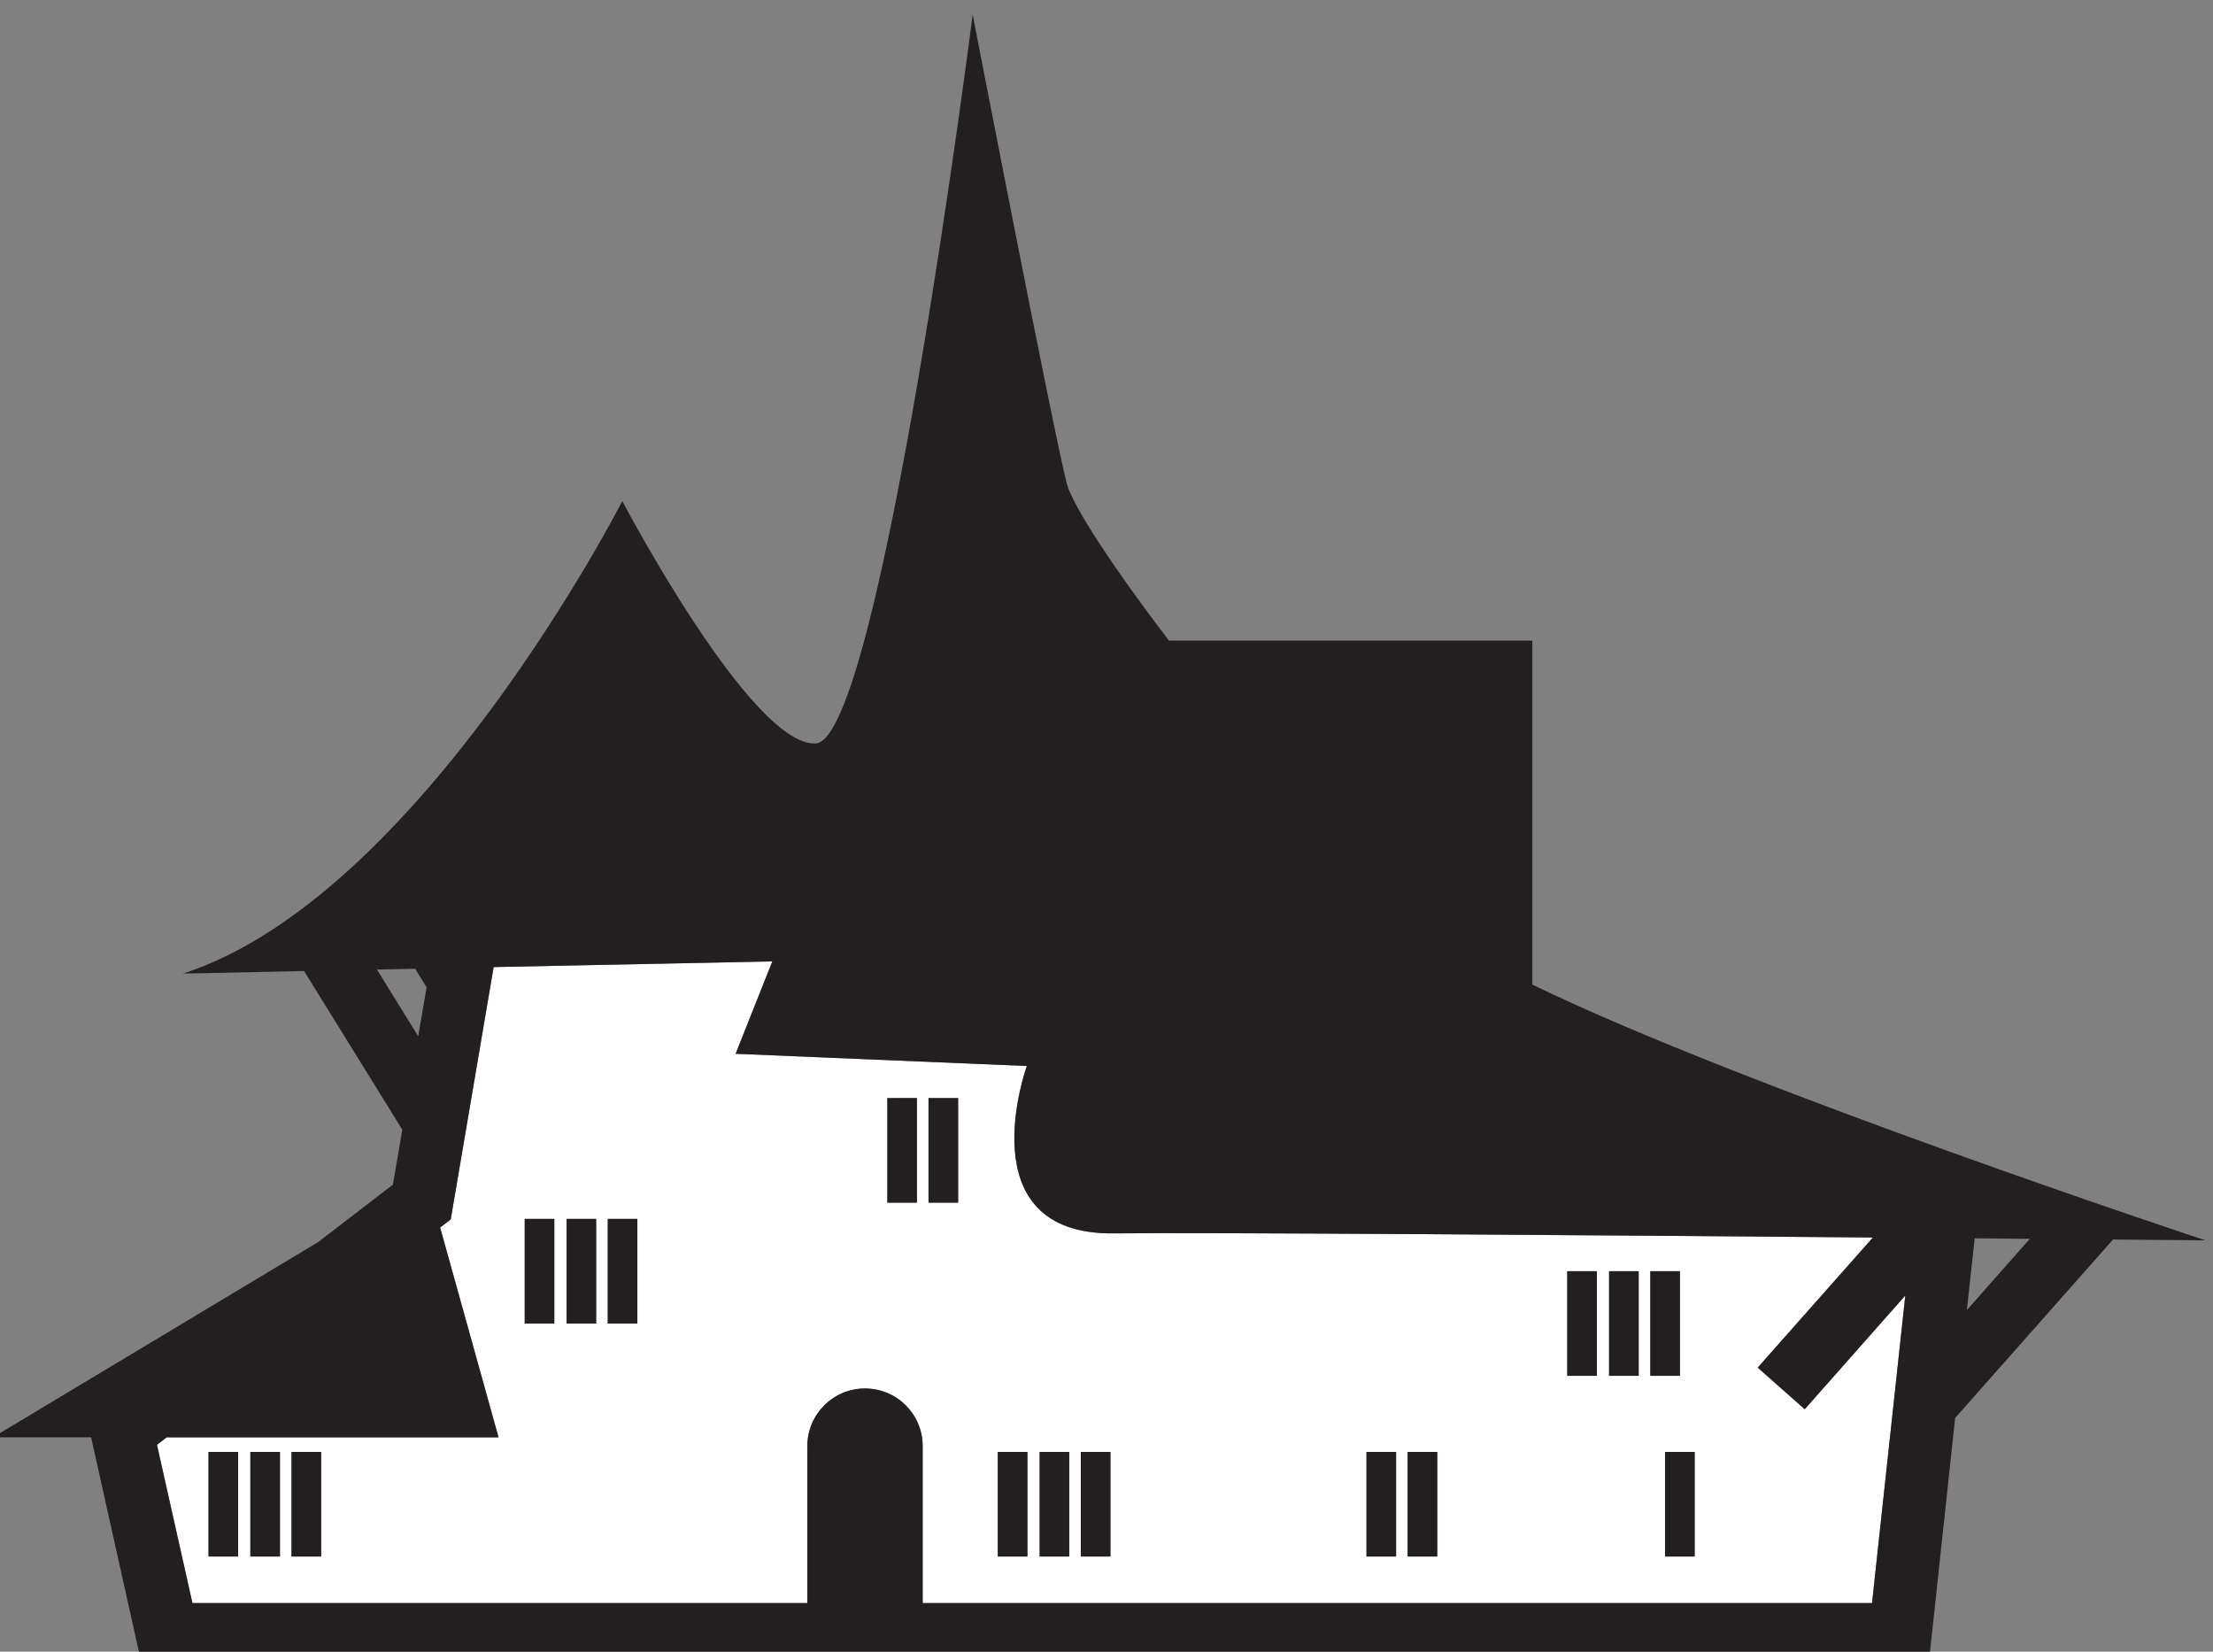 <?xml version="1.0" encoding="UTF-8" standalone="no"?>
<!-- Created with Inkscape (http://www.inkscape.org/) -->

<svg
   version="1.1"
   id="svg2"
   width="35.252"
   height="26.307"
   viewBox="0 0 35.252 26.307"
   xmlns="http://www.w3.org/2000/svg"
   xmlns:svg="http://www.w3.org/2000/svg">
  <rect x="0" y="0" width="35.252" height="26.307" fill="#808080" stroke="none"/>
  <defs
     id="defs6" />
  <g
     id="g10"
     transform="matrix(1.333,0,0,-1.333,-451.029,927.403)">
    <g
       id="g12"
       transform="scale(0.1)">
      <path
         d="m 3586.08,6771.28 h -3.547 v 12.5 h 3.547 z m -5.31,34.09 h 3.539 v -12.5 h -3.539 z m -1.38,-12.5 h -3.539 v 12.5 h 3.539 z m -5,0 h -3.539 v 12.5 h 3.539 z m -19.07,-21.59 h -3.539 v 12.5 h 3.539 z m -4.92,0 h -3.539 v 12.5 h 3.539 z m -34.13,0 h -3.539 v 12.5 h 3.539 z m -4.92,0 h -3.543 v 12.5 h 3.543 z m -5,0 h -3.543 v 12.5 h 3.543 z m -8.28,42.28 h -3.539 v 12.5 h 3.539 z m -4.93,0 h -3.539 v 12.5 h 3.539 z m -33.41,-14.44 h -3.539 v 12.5 h 3.539 z m -4.93,0 h -3.539 v 12.5 h 3.539 z m -5,0 h -3.539 v 12.5 h 3.539 z m -27.86,-27.84 h -3.543 v 12.5 h 3.543 z m -4.92,0 h -3.539 v 12.5 h 3.539 z m -5,0 h -3.539 v 12.5 h 3.539 z m 187.22,17.6 -5.63,4.97 13.76,15.55 c -34.28,0.28 -79.95,0.62 -90.69,0.49 -17.71,-0.21 -10.41,20 -10.41,20 l -34.8,1.46 4.38,11.04 -33.29,-0.68 -5.14,-30.15 -1.26,-0.97 6.98,-25.07 h -39.65 l -1.17,-0.89 4.24,-18.91 h 73.48 v 18.75 c 0,3.81 3.08,6.89 6.89,6.89 3.81,0 6.9,-3.08 6.9,-6.89 v -18.75 h 113.45 l 3.97,36.75"
         style="fill:#ffffff;fill-opacity:1;fill-rule:nonzero;stroke:none"
         id="path1206" />
      <path
         d="m 3433.18,6841.51 1.36,-2.22 -1,-5.84 -4.93,7.96 z m 186.36,-32.21 c 2.3,-0.02 4.5,-0.04 6.59,-0.06 l -7.52,-8.51 z m -125.72,-43.58 v 18.75 c 0,3.81 -3.07,6.89 -6.89,6.89 -3.8,0 -6.89,-3.08 -6.89,-6.89 v -18.75 h -73.48 l -4.24,18.91 1.16,0.89 h 39.66 l -6.98,25.07 1.27,0.97 5.12,30.15 33.31,0.68 -4.39,-11.04 34.8,-1.46 c 0,0 -7.3,-20.21 10.41,-20 10.75,0.13 56.41,-0.21 90.7,-0.49 l -13.77,-15.55 5.62,-4.97 12.02,13.59 -3.98,-36.75 z m 142.2,43.44 c 6.87,-0.06 11.09,-0.1 11.09,-0.1 0,0 -54.95,18.16 -80.43,30.56 v 41.1 h -43.43 c -6.66,8.72 -11.54,16.17 -12.2,18.75 -1.66,6.46 -11.25,56.05 -11.25,56.05 0,0 -11.03,-86.67 -18.75,-87.09 -7.69,-0.41 -23.12,28.96 -23.12,28.96 0,0 -24.16,-47.29 -52.5,-56.46 l 14.47,0.31 11.74,-18.96 -1.12,-6.56 -8.91,-6.85 -38.89,-23.35 h 11.73 l 6.09,-27.3 h 3.01 210.47 l 3.19,29.62 18.84,21.29"
         style="fill:#231f20;fill-opacity:1;fill-rule:nonzero;stroke:none"
         id="path1208" />
      <path
         d="m 3446.27,6799.12 h 3.539 v 12.5 h -3.539 z"
         style="fill:#231f20;fill-opacity:1;fill-rule:nonzero;stroke:none"
         id="path1210" />
      <path
         d="m 3451.27,6799.12 h 3.539 v 12.5 h -3.539 z"
         style="fill:#231f20;fill-opacity:1;fill-rule:nonzero;stroke:none"
         id="path1212" />
      <path
         d="m 3456.19,6799.12 h 3.539 v 12.5 h -3.539 z"
         style="fill:#231f20;fill-opacity:1;fill-rule:nonzero;stroke:none"
         id="path1214" />
      <path
         d="m 3408.48,6771.28 h 3.539 v 12.5 h -3.539 z"
         style="fill:#231f20;fill-opacity:1;fill-rule:nonzero;stroke:none"
         id="path1216" />
      <path
         d="m 3413.48,6771.28 h 3.539 v 12.5 h -3.539 z"
         style="fill:#231f20;fill-opacity:1;fill-rule:nonzero;stroke:none"
         id="path1218" />
      <path
         d="m 3418.4,6771.28 h 3.543 v 12.5 h -3.543 z"
         style="fill:#231f20;fill-opacity:1;fill-rule:nonzero;stroke:none"
         id="path1220" />
      <path
         d="m 3570.85,6792.87 h 3.539 v 12.5 h -3.539 z"
         style="fill:#231f20;fill-opacity:1;fill-rule:nonzero;stroke:none"
         id="path1222" />
      <path
         d="m 3575.85,6792.87 h 3.539 v 12.5 h -3.539 z"
         style="fill:#231f20;fill-opacity:1;fill-rule:nonzero;stroke:none"
         id="path1224" />
      <path
         d="m 3580.78,6792.87 h 3.539 v 12.5 h -3.539 z"
         style="fill:#231f20;fill-opacity:1;fill-rule:nonzero;stroke:none"
         id="path1226" />
      <path
         d="m 3502.8,6771.28 h 3.539 v 12.5 H 3502.8 Z"
         style="fill:#231f20;fill-opacity:1;fill-rule:nonzero;stroke:none"
         id="path1228" />
      <path
         d="m 3507.8,6771.28 h 3.539 v 12.5 H 3507.8 Z"
         style="fill:#231f20;fill-opacity:1;fill-rule:nonzero;stroke:none"
         id="path1230" />
      <path
         d="m 3512.72,6771.28 h 3.543 v 12.5 h -3.543 z"
         style="fill:#231f20;fill-opacity:1;fill-rule:nonzero;stroke:none"
         id="path1232" />
      <path
         d="m 3489.6,6813.56 h 3.539 v 12.5 H 3489.6 Z"
         style="fill:#231f20;fill-opacity:1;fill-rule:nonzero;stroke:none"
         id="path1234" />
      <path
         d="m 3494.52,6813.56 h 3.539 v 12.5 h -3.539 z"
         style="fill:#231f20;fill-opacity:1;fill-rule:nonzero;stroke:none"
         id="path1236" />
      <path
         d="m 3546.86,6771.28 h 3.539 v 12.5 h -3.539 z"
         style="fill:#231f20;fill-opacity:1;fill-rule:nonzero;stroke:none"
         id="path1238" />
      <path
         d="m 3551.78,6771.28 h 3.539 v 12.5 h -3.539 z"
         style="fill:#231f20;fill-opacity:1;fill-rule:nonzero;stroke:none"
         id="path1240" />
      <path
         d="m 3582.54,6771.28 h 3.539 v 12.5 h -3.539 z"
         style="fill:#231f20;fill-opacity:1;fill-rule:nonzero;stroke:none"
         id="path1242" />
    </g>
  </g>
</svg>
